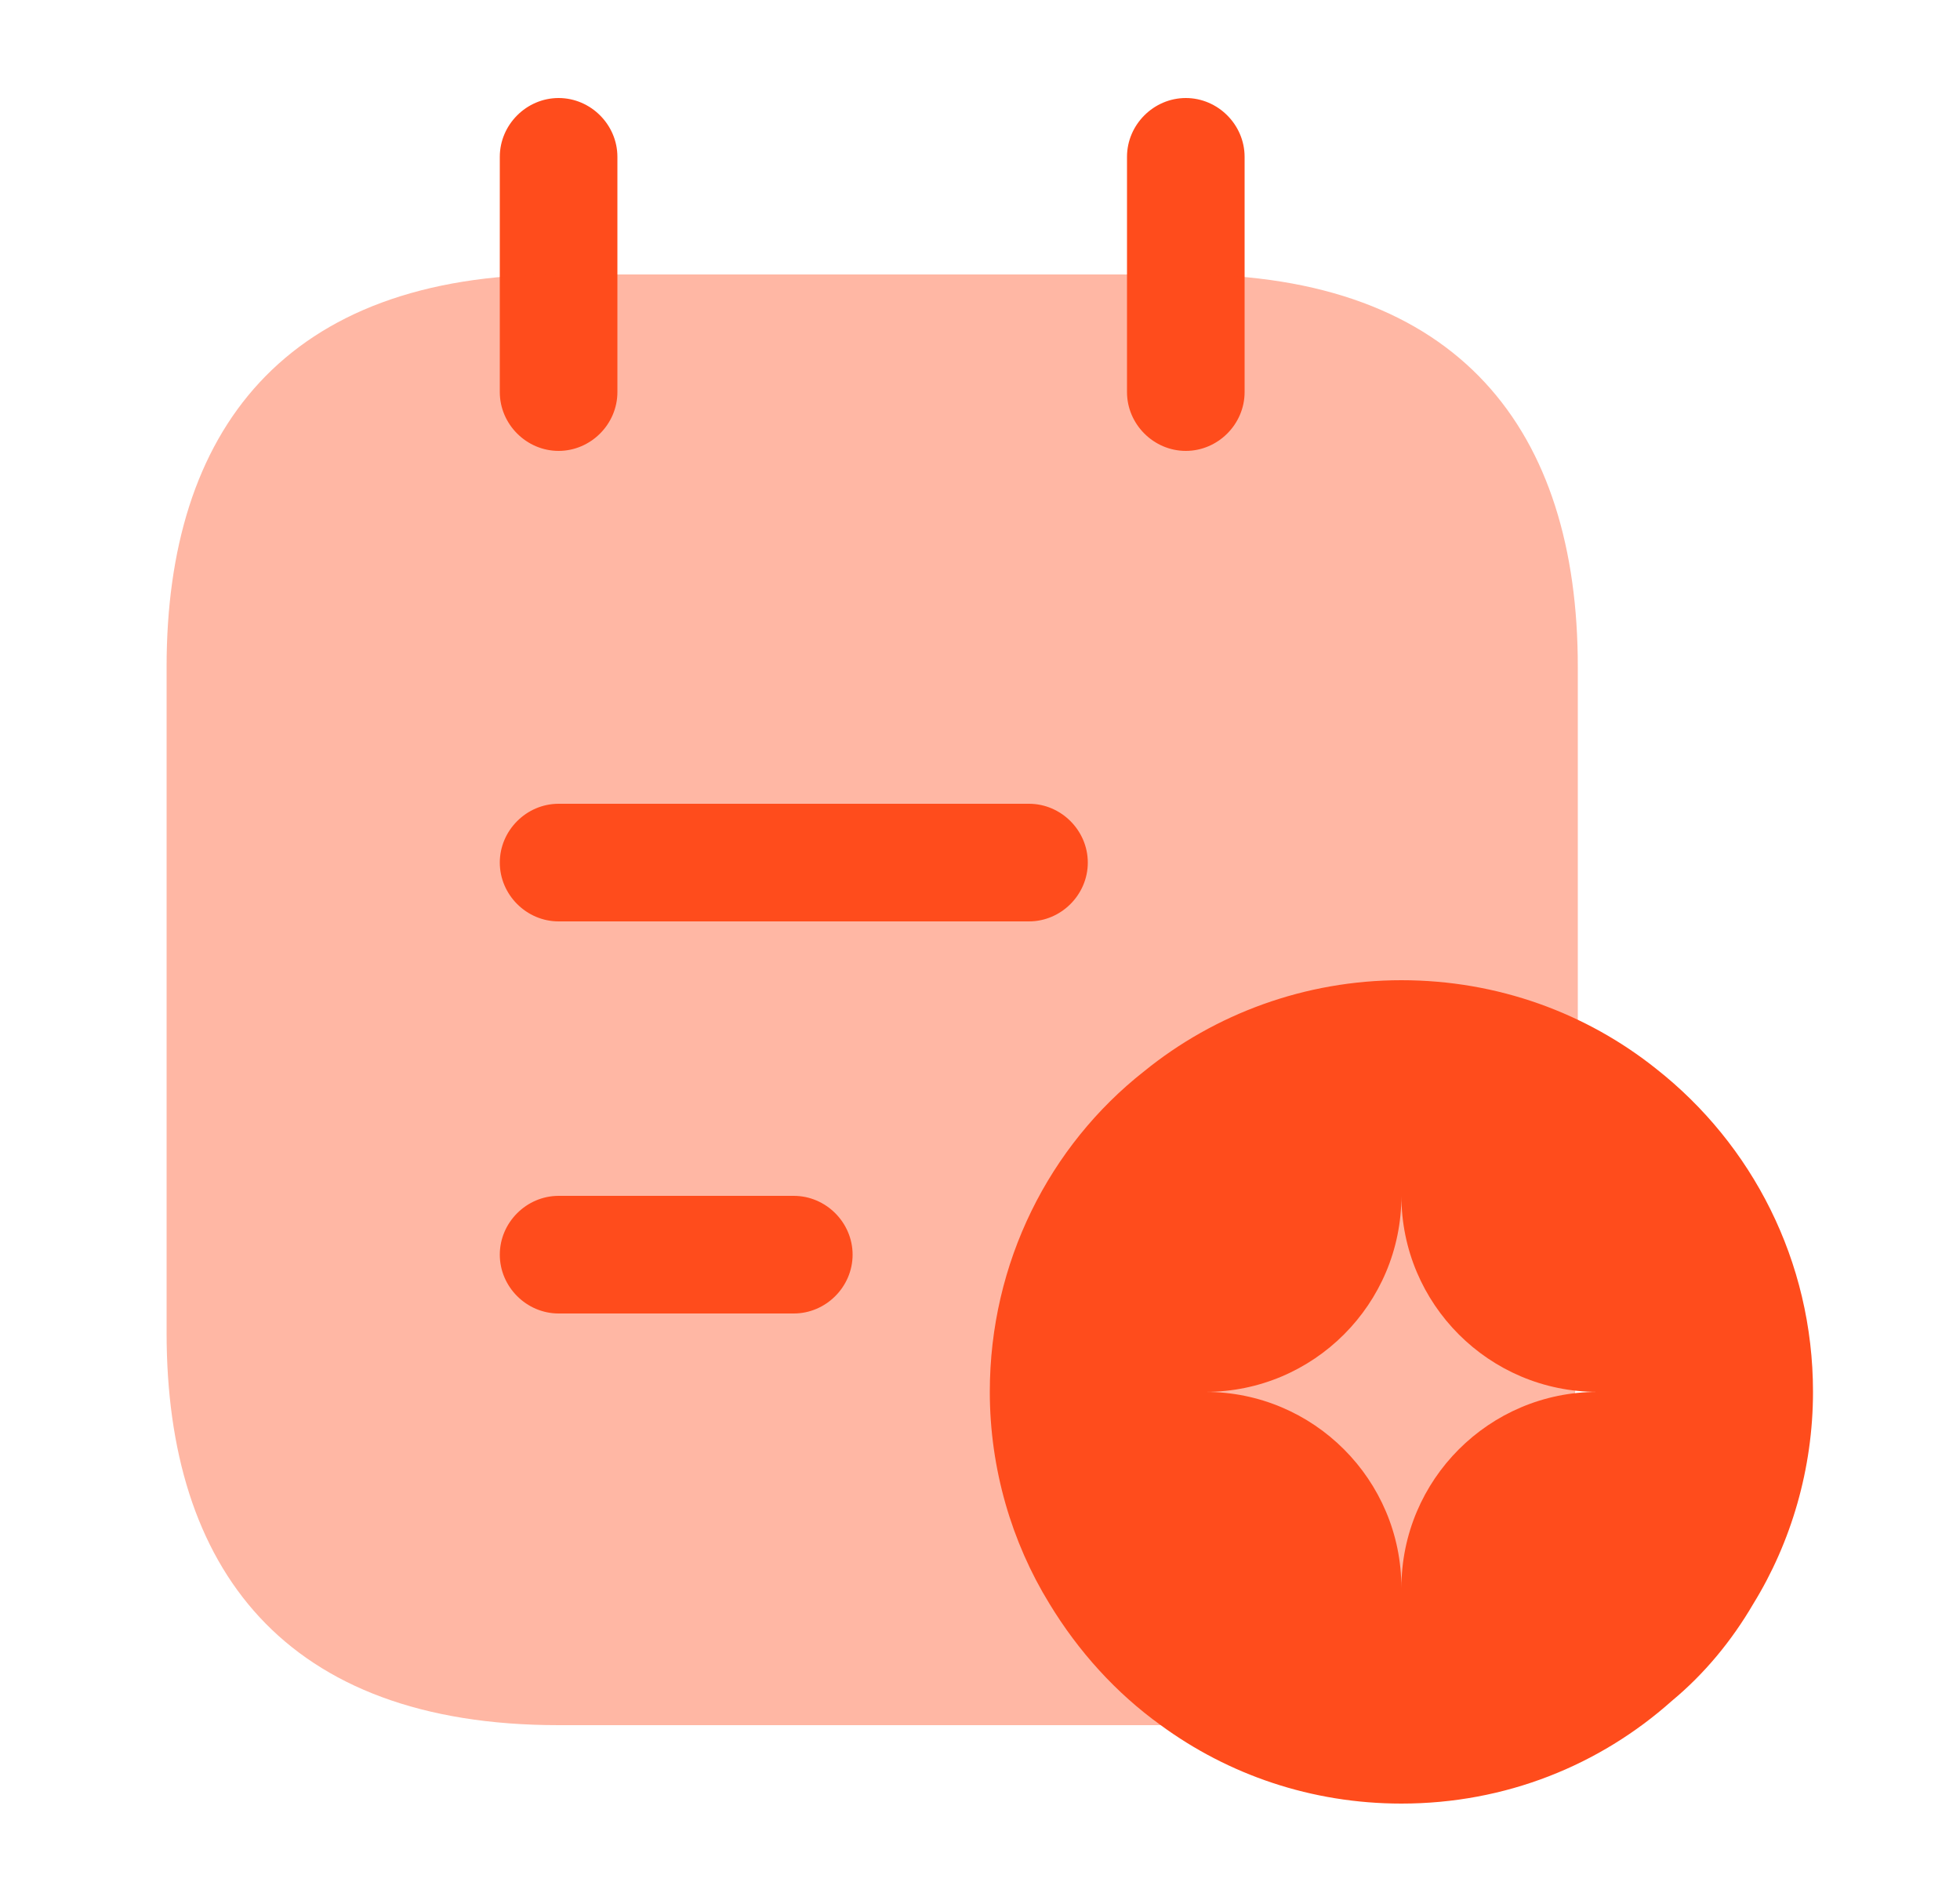 <svg width="25" height="24" viewBox="0 0 25 24" fill="none" xmlns="http://www.w3.org/2000/svg">
<path d="M7.125 5.75C6.715 5.75 6.375 5.41 6.375 5V2C6.375 1.59 6.715 1.25 7.125 1.25C7.535 1.25 7.875 1.59 7.875 2V5C7.875 5.41 7.535 5.75 7.125 5.75Z" fill="#FF4C1C"/>
<path d="M15.125 5.75C14.715 5.75 14.375 5.41 14.375 5V2C14.375 1.59 14.715 1.25 15.125 1.25C15.535 1.25 15.875 1.59 15.875 2V5C15.875 5.41 15.535 5.75 15.125 5.75Z" fill="#FF4C1C"/>
<path opacity="0.4" d="M20.125 8.5V17C20.125 20 18.625 22 15.125 22H7.125C3.625 22 2.125 20 2.125 17V8.5C2.125 5.5 3.625 3.5 7.125 3.5H15.125C18.625 3.5 20.125 5.5 20.125 8.5Z" fill="#FF4C1C"/>
<path d="M13.125 11.75H7.125C6.715 11.75 6.375 11.41 6.375 11C6.375 10.59 6.715 10.25 7.125 10.25H13.125C13.535 10.25 13.875 10.59 13.875 11C13.875 11.41 13.535 11.75 13.125 11.75Z" fill="#FF4C1C"/>
<path d="M10.125 16.75H7.125C6.715 16.75 6.375 16.41 6.375 16C6.375 15.59 6.715 15.25 7.125 15.25H10.125C10.535 15.25 10.875 15.59 10.875 16C10.875 16.41 10.535 16.75 10.125 16.75Z" fill="#FF4C1C"/>
<path d="M21.125 13.63C20.235 12.92 19.105 12.5 17.875 12.5C16.645 12.5 15.495 12.93 14.595 13.66C13.385 14.61 12.625 16.1 12.625 17.75C12.625 18.73 12.905 19.67 13.385 20.45C13.755 21.06 14.235 21.59 14.805 22C15.665 22.63 16.725 23 17.875 23C19.205 23 20.405 22.51 21.325 21.69C21.735 21.35 22.085 20.93 22.365 20.45C22.845 19.67 23.125 18.73 23.125 17.75C23.125 16.08 22.345 14.59 21.125 13.63ZM17.875 20.25C17.875 18.87 16.755 17.75 15.375 17.75C16.755 17.75 17.875 16.63 17.875 15.25C17.875 16.63 18.995 17.75 20.375 17.75C18.995 17.75 17.875 18.87 17.875 20.25Z" fill="#FF4C1C"/>
</svg>

